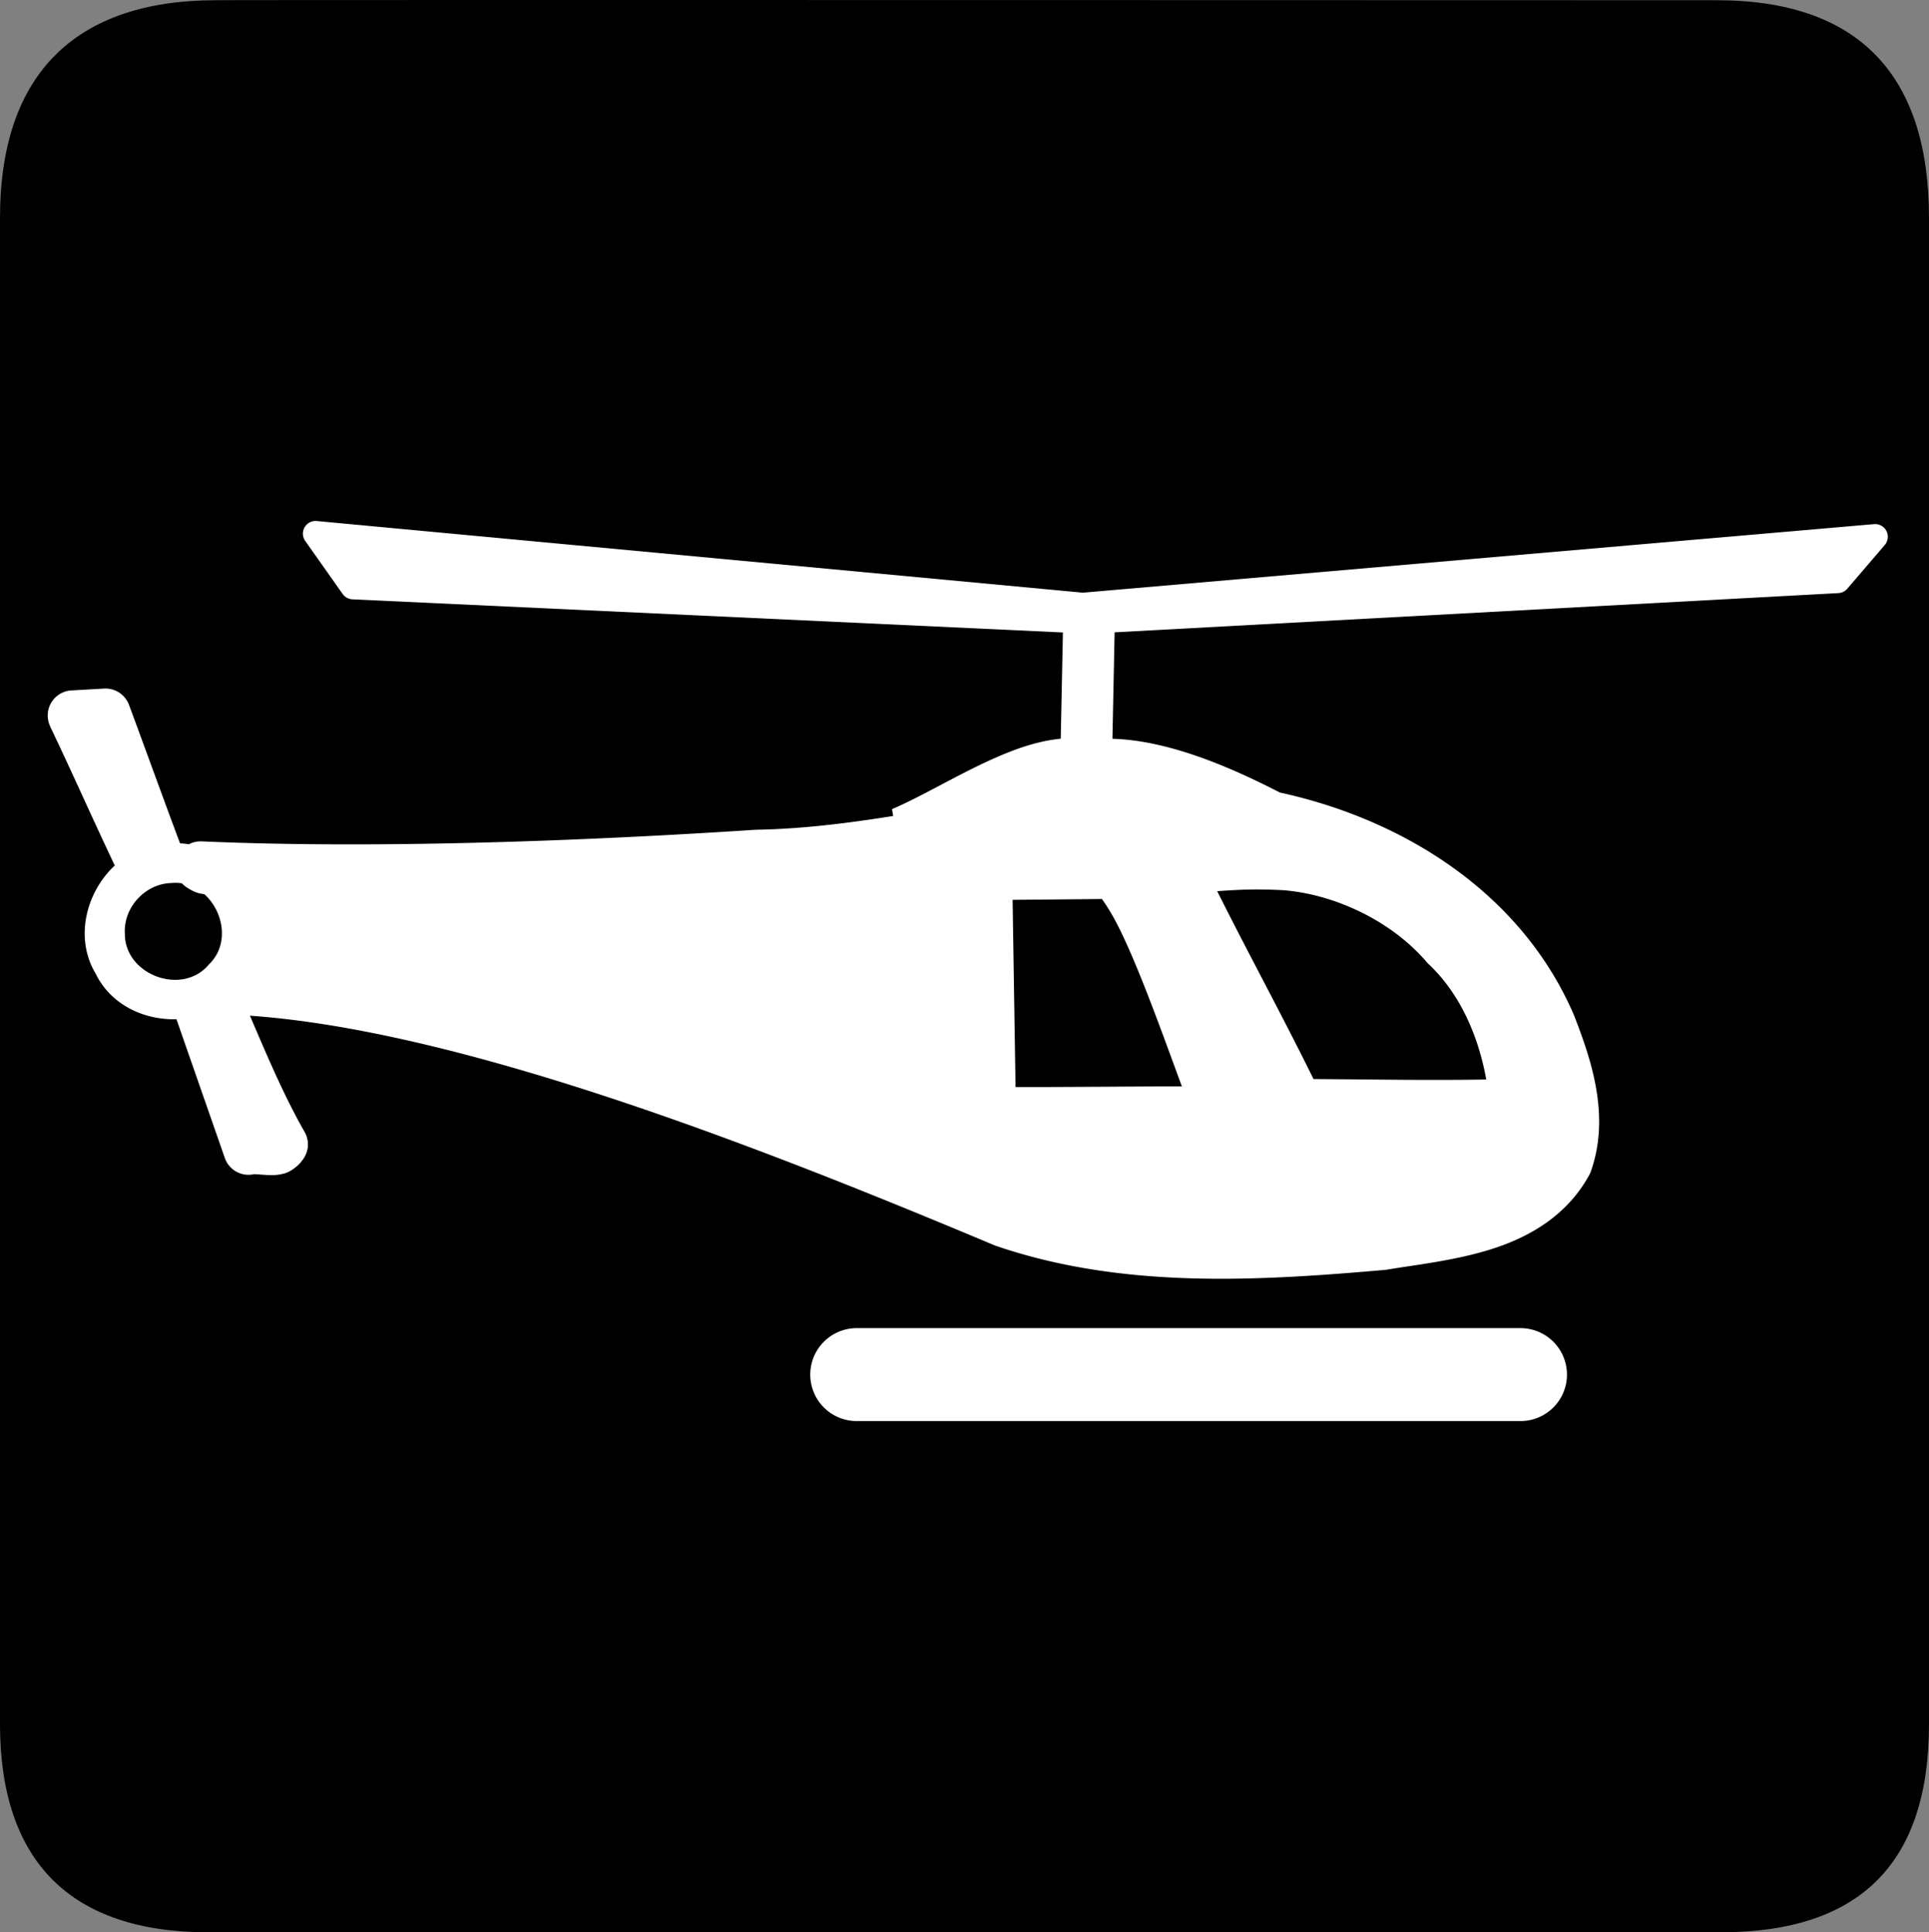 <?xml version="1.0" encoding="UTF-8" standalone="no"?>
<svg xmlns:rdf="http://www.w3.org/1999/02/22-rdf-syntax-ns#" xmlns="http://www.w3.org/2000/svg" version="1.0" xmlns:cc="http://creativecommons.org/ns#" xmlns:dc="http://purl.org/dc/elements/1.1/" viewBox="0 0 576.445 577.452">
<rect x="0" y="0" width="576.445" height="577.452" fill="#808080" stroke="none"/>
<path d="m64.571 0.064c-41.335 0-64.571 21.371-64.571 65.036v450.123c0 40.844 20.896 62.229 62.192 62.229h452.024c41.307 0 62.229-20.314 62.229-62.229v-450.123c0-42.601-20.922-65.036-63.521-65.036-0.004 0-448.495-0.143-448.353 0z"/>
<path style="color-rendering:auto;text-decoration-color:#000000;color:#000000;isolation:auto;mix-blend-mode:normal;shape-rendering:auto;solid-color:#000000;block-progression:tb;text-decoration-line:none;text-decoration-style:solid;image-rendering:auto;white-space:normal;text-indent:0;text-transform:none" d="m94.28 155.686a3.788 3.788 0 0 0 -3.068 5.971l11.189 15.854a3.788 3.788 0 0 0 2.918 1.598l212.311 9.9-0.648 31.76c-7.273 0.665-14.639 3.404-21.82 6.723-10.158 4.694-20.06 10.662-28.6 14.318l0.346 2.045c-13.702 2.171-27.286 3.88-40.863 4.107a7.501 7.501 0 0 0 -0.365 0.016c-51.707 3.396-114.02 5.726-165.426 3.461a7.501 7.501 0 0 0 -3.818 0.869c-0.86-0.144-1.742-0.234-2.637-0.289-5.132-13.686-10.105-27.537-15.248-41.367a7.501 7.501 0 0 0 -6.92 -4.885 7.501 7.501 0 0 0 -0.535 0.012l-9.793 0.557a7.501 7.501 0 0 0 -6.289 10.762l-0.049-0.031c6.481 13.517 12.739 27.716 19.328 41.576-8.579 7.997-12.088 21.691-5.709 32.322 4.514 9.294 14.419 13.901 24.148 13.623l14.451 41.469a7.501 7.501 0 0 0 9.016 4.777c-0.492 0.136-0.334 0.058 0.268 0.088 0.769 0.039 1.957 0.157 3.357 0.213s2.98 0.166 5.283-0.496c2.303-0.662 6.111-3.544 6.793-7.281a7.501 7.501 0 0 0 -0.865 -5.064c-6.144-10.763-11.176-22.676-16.346-34.764 63.607 4.492 152.198 39.08 222.318 68.555a7.501 7.501 0 0 0 0.469 0.18c38.01 13.063 78.59 10.526 116.33 7.248a7.501 7.501 0 0 0 0.584 -0.074c9.499-1.585 20.979-2.778 32.016-6.375 11.036-3.597 22.023-10.043 28.516-21.934a7.501 7.501 0 0 0 0.494 -1.109c5.854-16.66 0.051-33.493-5.053-46.604a7.501 7.501 0 0 0 -0.105 -0.254c-15.705-36.352-50.83-58.268-87.781-66.318-11.868-6.079-31.88-15.584-50.045-16.061l0.648-31.818 216.283-11.721a3.788 3.788 0 0 0 2.67 -1.318l11.191-13.055a3.788 3.788 0 0 0 -3.203 -6.238l-236.41 20.486-228.951-21.416a3.788 3.788 0 0 0 -0.379 -0.016zm-41.924 108.146c0.699-0.004 1.379 0.055 2.043 0.16a7.501 7.501 0 0 0 1.441 1.23c2.538 1.647 3.962 1.844 5.213 1.992 5.781 5.156 7.582 15.011 1.402 20.977-7.936 9.595-25.275 3.168-25.143-9.232-0.449-7.792 6.089-14.88 13.895-15.068 0.387-0.037 0.77-0.056 1.148-0.059zm322.938 1.984c2.621-0.005 5.415 0.068 8.475 0.234 15.891 1.389 32.423 9.591 42.531 21.422a7.501 7.501 0 0 0 0.574 0.602c9.228 8.646 14.885 21.242 17.26 34.529-17.669 0.307-34.094-0.04-51.619-0.133-9.431-19.183-19.467-37.506-28.775-56.145 3.702-0.261 7.491-0.502 11.555-0.51zm-46.008 2.848c1.499 2.083 3.426 5.138 5.494 9.398 2.819 5.807 5.786 12.984 8.609 20.287 3.764 9.736 6.962 18.657 9.789 26.299-16.216 0.03-34.414 0.245-49.703 0.207-0.234-14.537-0.647-41.272-0.881-55.938 8.843-0.09 17.953-0.157 26.691-0.254zm-73.061 128.244a13.888 13.888 0 1 0 0 27.773h197.939a13.888 13.888 0 1 0 0 -27.773h-197.939z" fill="#fff"/>
</svg>
